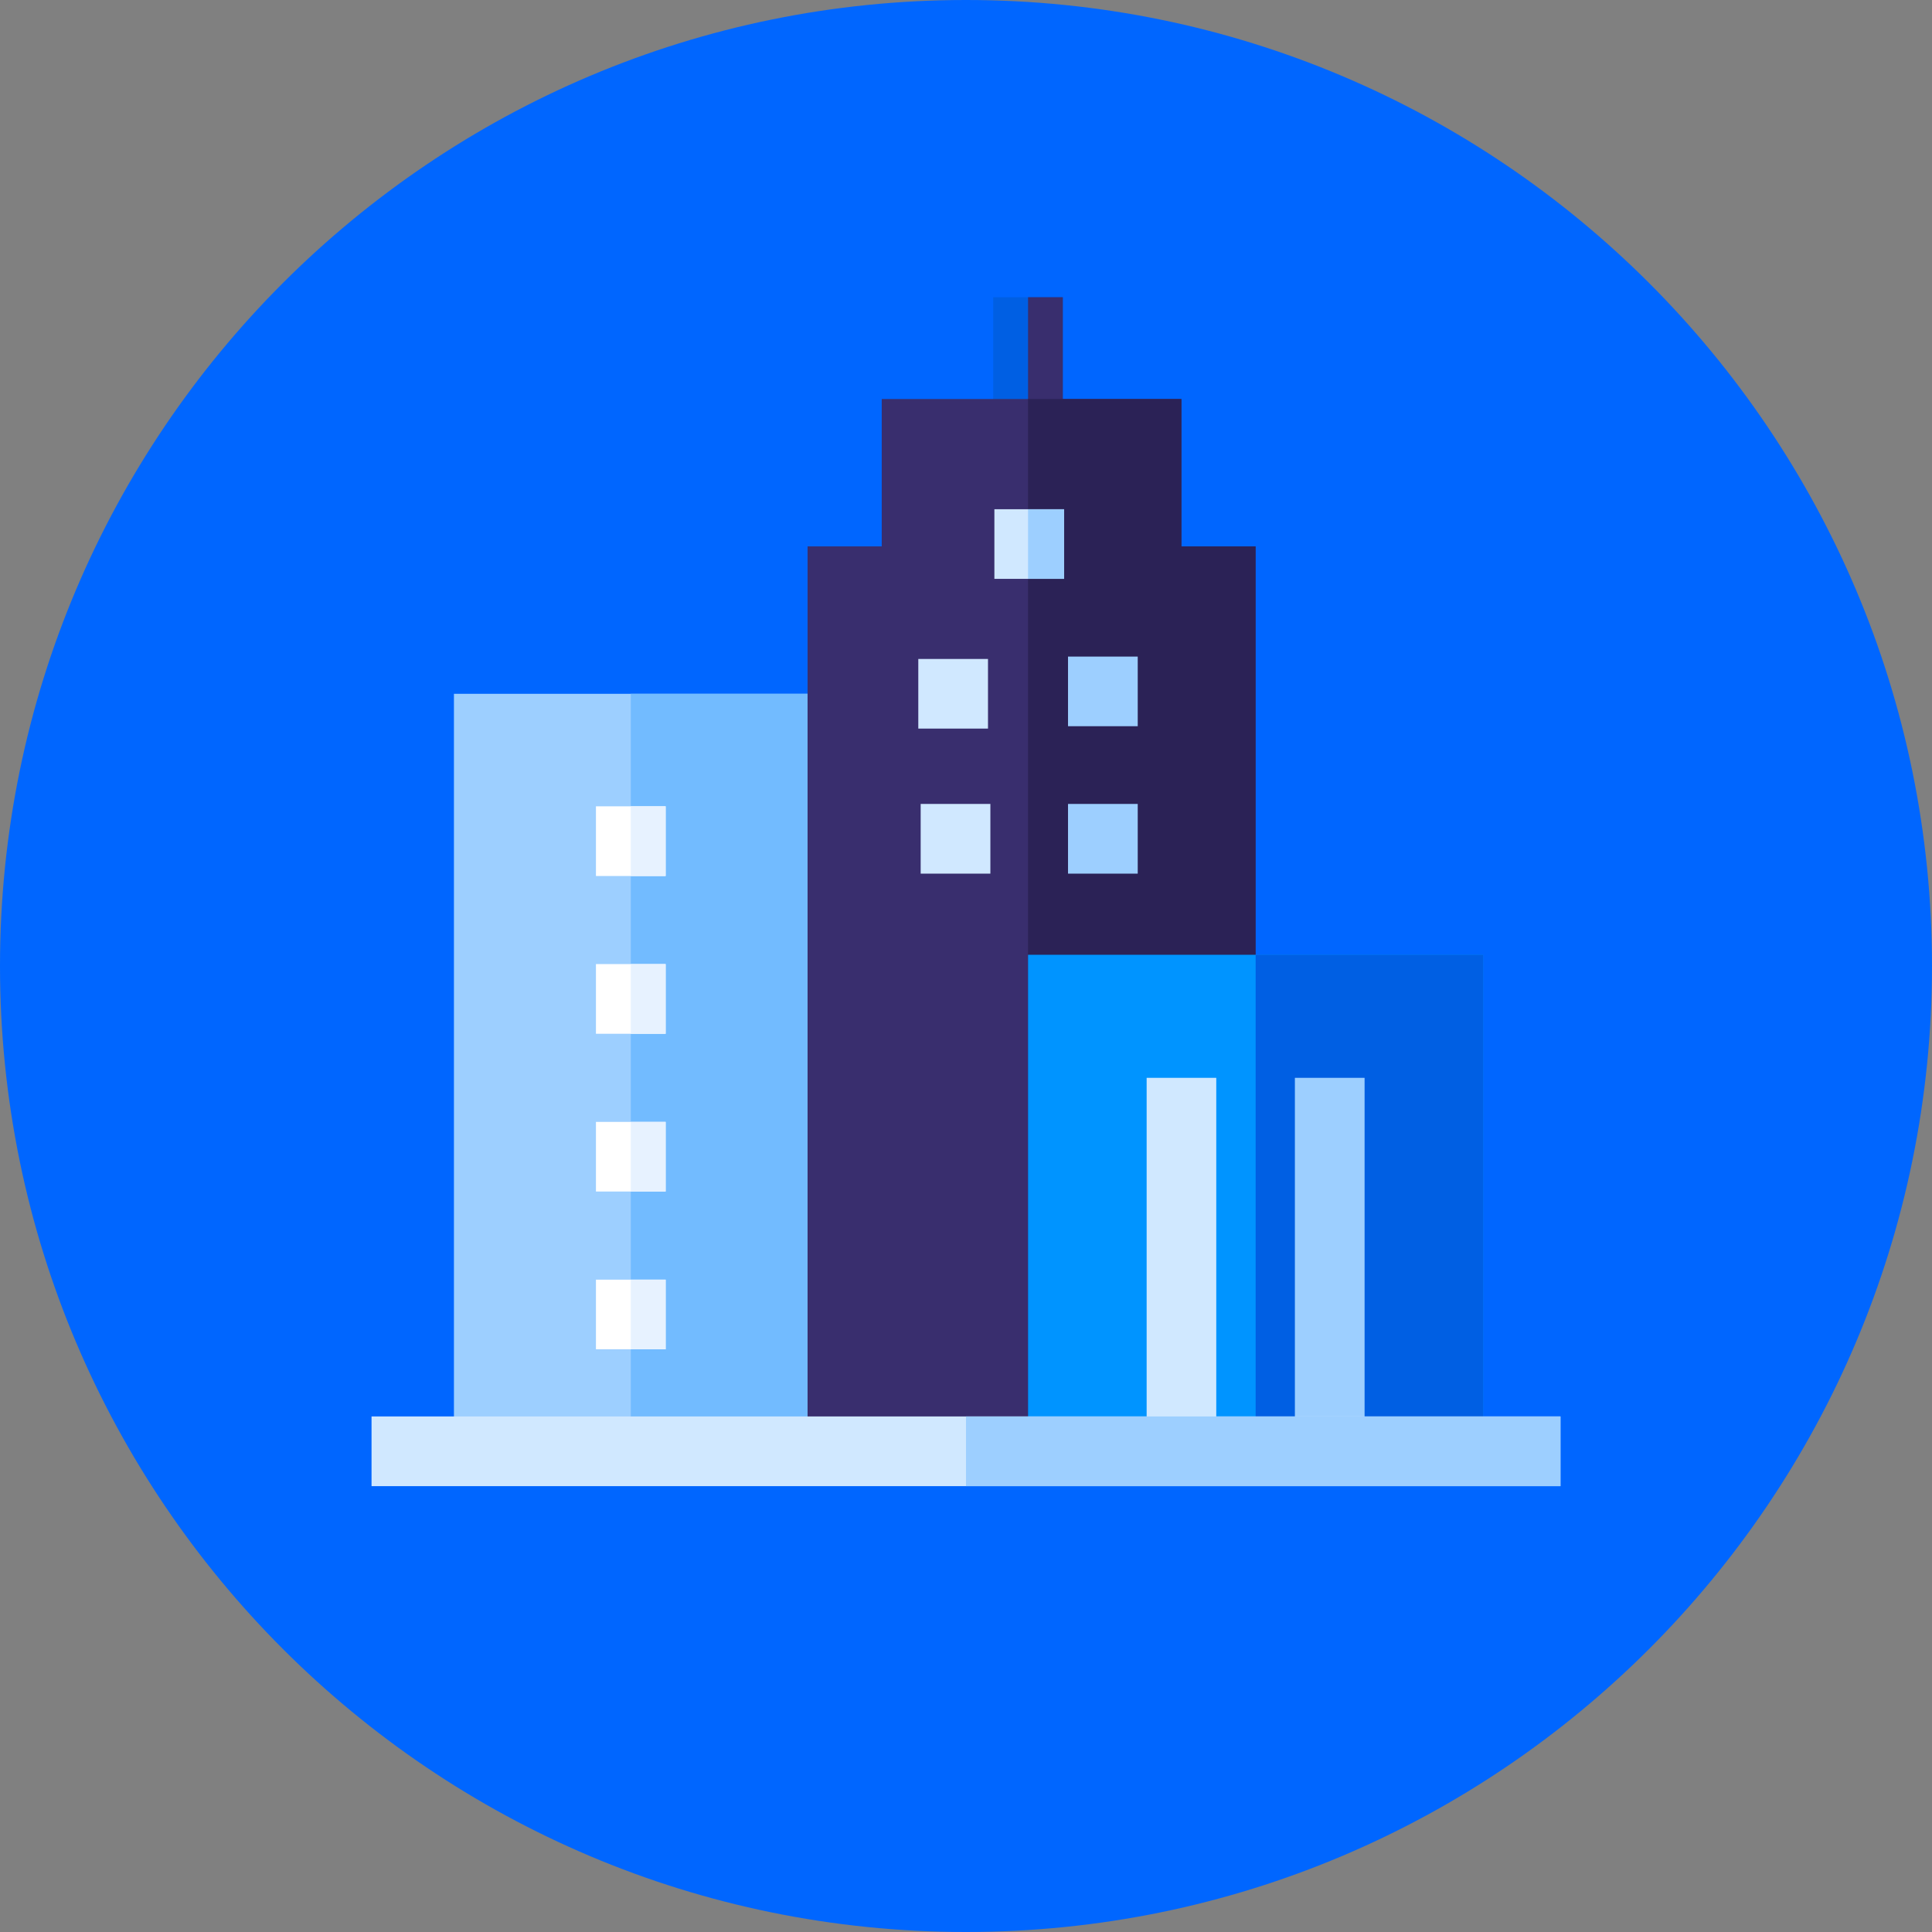 <svg width="26" height="26" viewBox="0 0 26 26" fill="none" xmlns="http://www.w3.org/2000/svg">
<rect x="0" y="0" width="26" height="26" fill="#808080" stroke="none"/>
<path d="M26 13C26 20.179 20.179 26 12.999 26C5.821 26 0 20.179 0 13C0 5.821 5.821 0 12.999 0C20.179 0 26 5.821 26 13Z" fill="#0066FF"/>
<g clip-path="url(#clip0_99_17)">
<path d="M13.366 4H14.303V5.877H13.366V4Z" fill="#005FE3"/>
<path d="M13.835 4H14.303V5.877H13.835V4Z" fill="#392E6E"/>
<path d="M6.109 9.337H11.251V19.813H6.109V9.337Z" fill="#9DCFFF"/>
<path d="M8.489 9.337H10.868V19.813H8.489V9.337Z" fill="#72BBFF"/>
<path d="M15.899 7.353V5.37H11.866V7.353H10.868V19.813H16.897V7.353H15.899Z" fill="#392E6E"/>
<path d="M15.899 7.353V5.37H13.835V19.813H16.897V7.353H15.899Z" fill="#2B2256"/>
<path d="M13.835 12.849H19.96V19.813H13.835V12.849Z" fill="#0094FF"/>
<path d="M16.898 12.849H19.96V19.813H16.898V12.849Z" fill="#005FE3"/>
<path d="M15.431 14.505H16.368V19.813H15.431V14.505Z" fill="#D0E8FF"/>
<path d="M17.426 14.505H18.364V19.813H17.426V14.505Z" fill="#9DCFFF"/>
<path d="M12.358 8.868H13.296V9.805H12.358V8.868Z" fill="#D0E8FF"/>
<path d="M13.382 6.853H14.319V7.79H13.382V6.853Z" fill="#D0E8FF"/>
<path d="M13.835 6.853H14.32V7.79H13.835V6.853Z" fill="#9DCFFF"/>
<path d="M12.39 10.819H13.328V11.757H12.39V10.819Z" fill="#D0E8FF"/>
<path d="M14.373 8.836H15.311V9.773H14.373V8.836Z" fill="#9DCFFF"/>
<path d="M14.373 10.819H15.311V11.757H14.373V10.819Z" fill="#9DCFFF"/>
<path d="M8.02 10.851H8.958V11.789H8.02V10.851Z" fill="white"/>
<path d="M8.02 12.974H8.958V13.912H8.02V12.974Z" fill="white"/>
<path d="M8.02 15.098H8.958V16.035H8.02V15.098Z" fill="white"/>
<path d="M8.02 17.221H8.958V18.158H8.02V17.221Z" fill="white"/>
<path d="M8.489 10.851H8.958V11.789H8.489V10.851Z" fill="#E7F2FF"/>
<path d="M8.489 12.974H8.958V13.912H8.489V12.974Z" fill="#E7F2FF"/>
<path d="M8.489 15.098H8.958V16.035H8.489V15.098Z" fill="#E7F2FF"/>
<path d="M8.489 17.221H8.958V18.158H8.489V17.221Z" fill="#E7F2FF"/>
<path d="M5 19.062H21V20H5V19.062Z" fill="#D0E8FF"/>
<path d="M13 19.062H21V20H13V19.062Z" fill="#9DCFFF"/>
</g>
<defs>
<clipPath id="clip0_99_17">
<rect width="16" height="16" fill="white" transform="translate(5 4)"/>
</clipPath>
</defs>
</svg>
